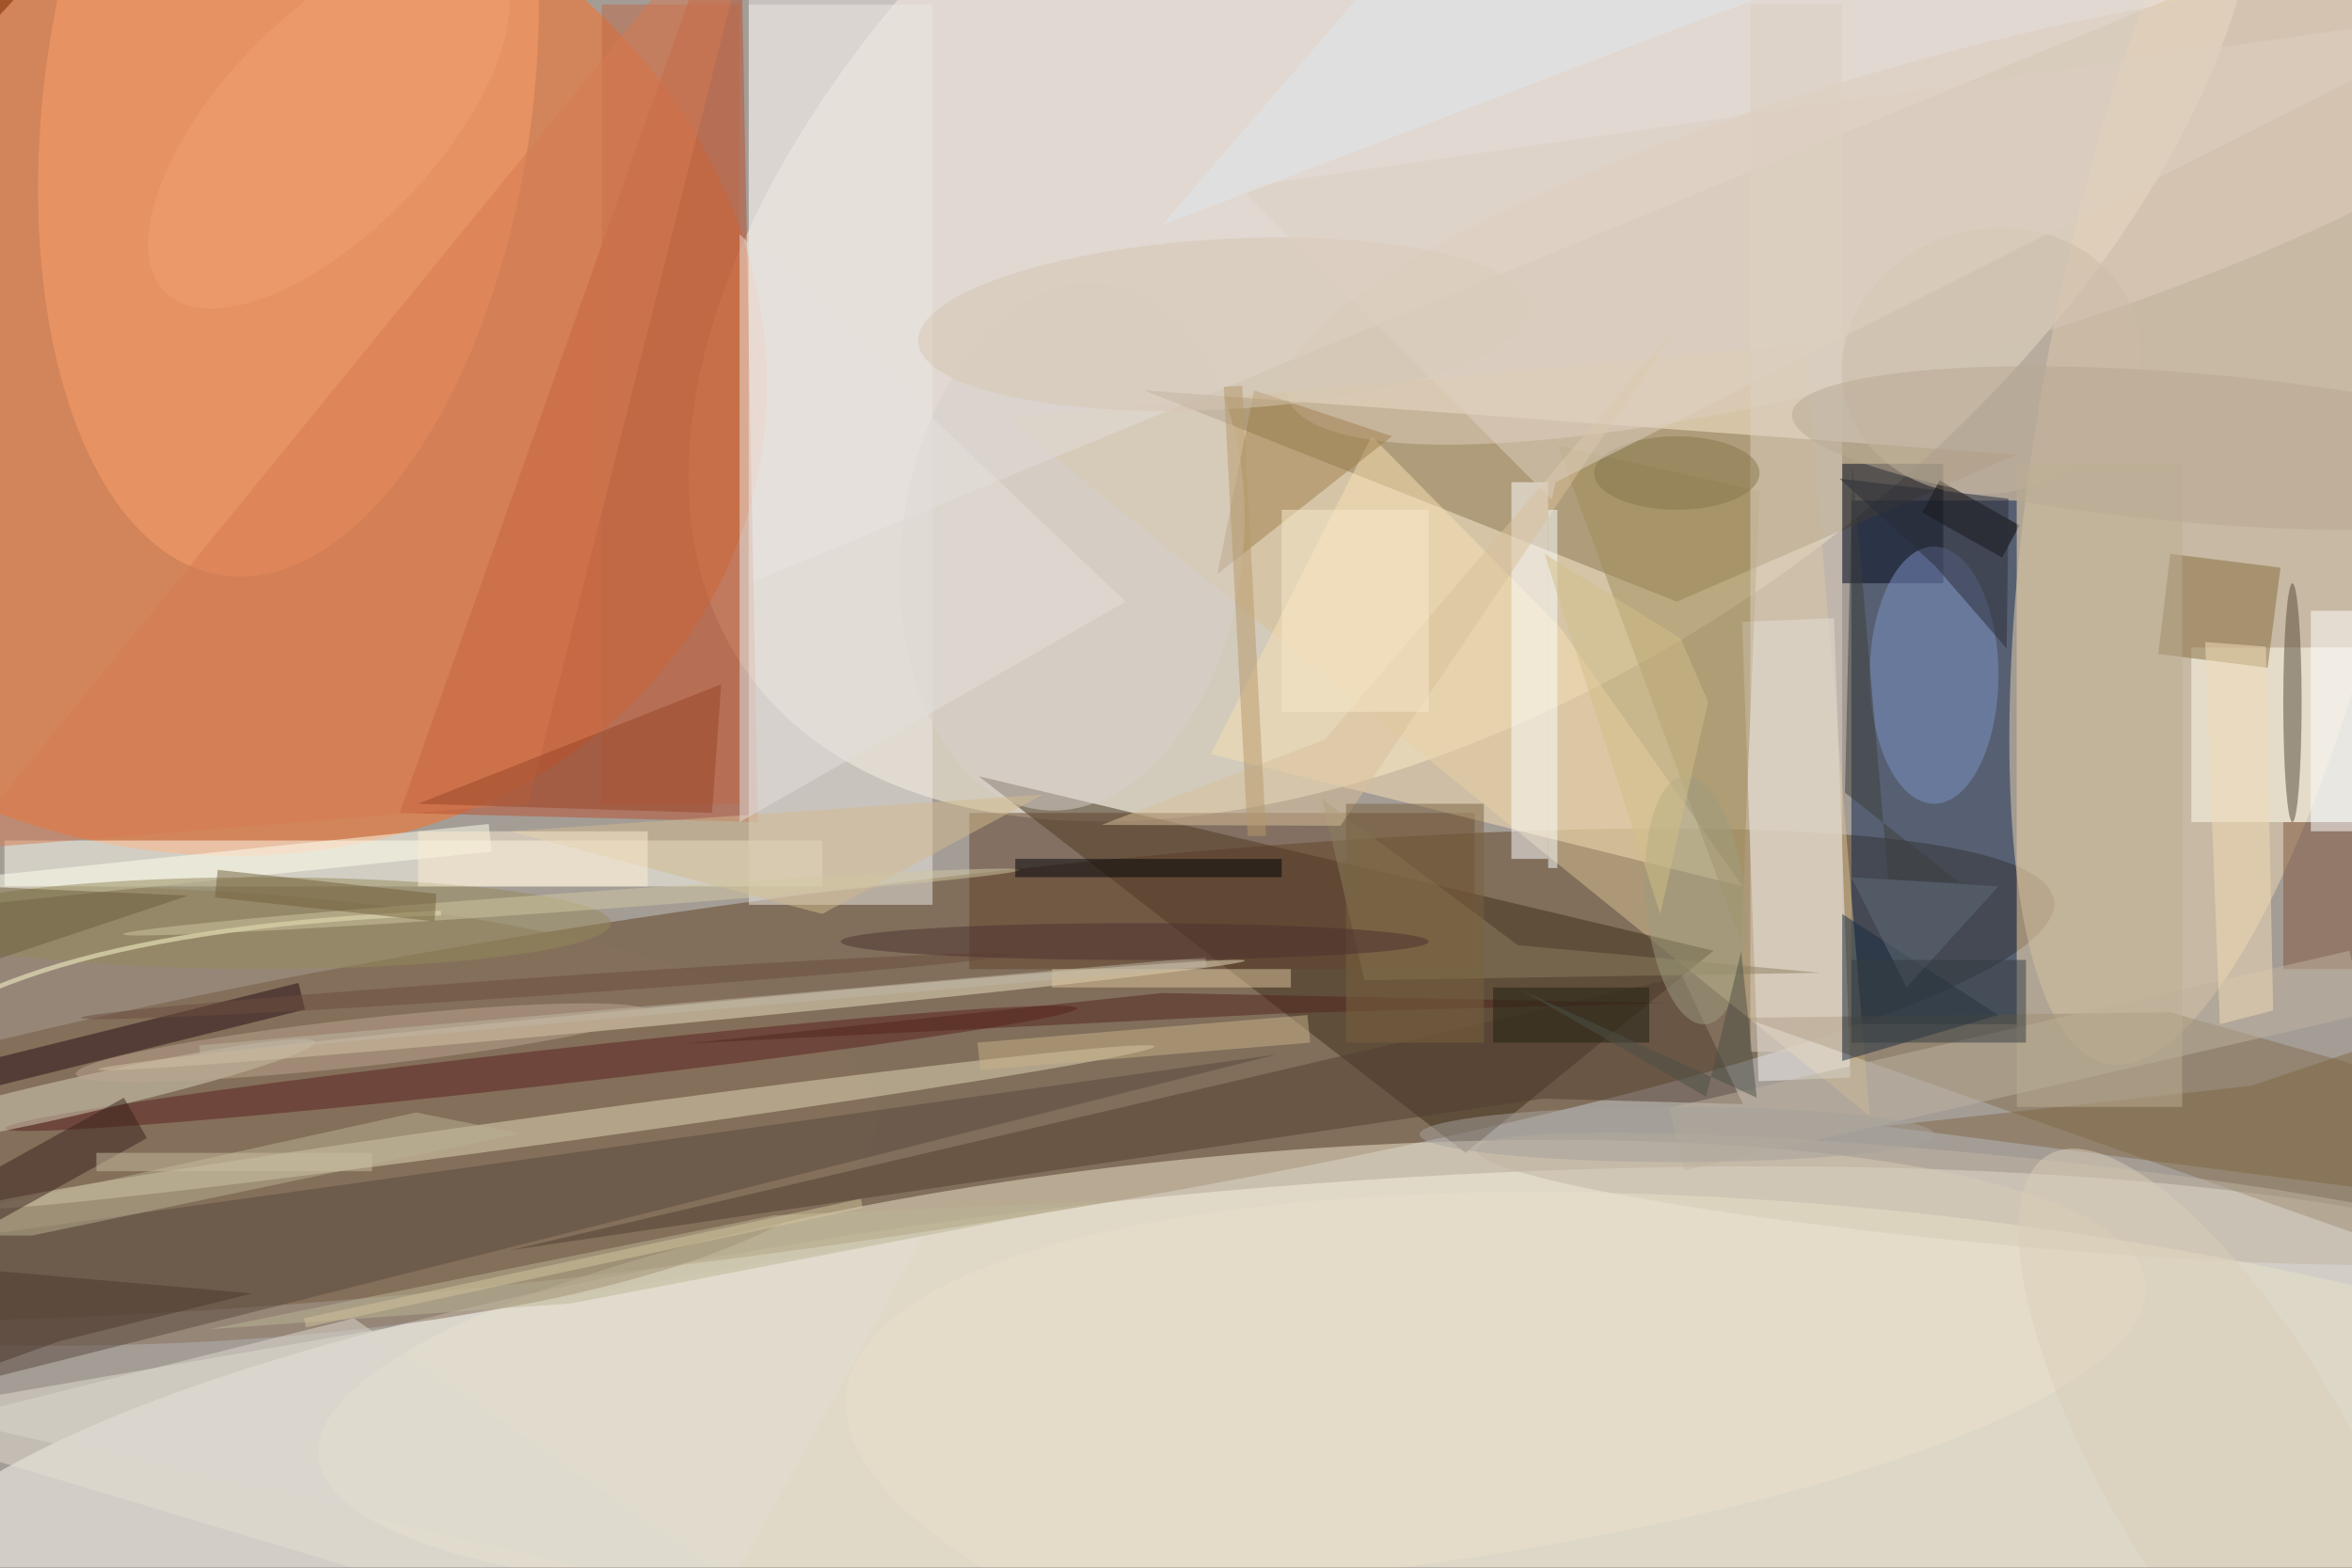 <svg xmlns="http://www.w3.org/2000/svg" viewBox="0 0 1200 800"><defs/><filter id="prefix__a"><feGaussianBlur stdDeviation="12"/></filter><rect width="100%" height="100%" fill="#493a33"/><g filter="url(#prefix__a)"><g transform="translate(2.3 2.3) scale(4.688)"><circle r="1" fill="#fffffa" fill-opacity=".5" transform="matrix(-36.169 153.271 -185.262 -43.718 153.7 103.8)"/><circle r="1" fill="#fffff9" fill-opacity=".5" transform="matrix(-2.756 -33.885 154.236 -12.546 140.5 162.6)"/><circle r="1" fill="#fffae3" fill-opacity=".5" transform="matrix(79.438 -55.019 31.771 45.872 160 17.3)"/><circle r="1" fill="#5e4120" fill-opacity=".5" transform="matrix(138.446 -18.965 2.595 18.947 84.6 116.5)"/><circle r="1" fill="#ff6e21" fill-opacity=".5" transform="matrix(61.262 18.877 -16.238 52.699 19.6 36.7)"/><path fill="#08244e" fill-opacity=".5" d="M201 54h18v57h-18z"/><circle r="1" fill="#ecd6b3" fill-opacity=".5" transform="rotate(10.5 -109.6 1340.3) scale(20.45 74.133)"/><path fill="#d8c093" fill-opacity=".5" d="M196 37l-87 8 94 76z"/><path fill="#efe6e8" fill-opacity=".5" d="M81 63L256-9 81-4z"/><path fill="#8a744f" fill-opacity=".5" d="M182 65l-58-23 95 7z"/><path fill="#b95030" fill-opacity=".5" d="M80-16L43 88l39 1z"/><path fill="#3e2e1b" fill-opacity=".5" d="M186 103l-80-19 53 41z"/><circle r="1" fill="#f1e5cb" fill-opacity=".5" transform="matrix(2.197 23.29 -99.439 9.38 133.6 148.7)"/><circle r="1" fill="#fda06b" fill-opacity=".5" transform="matrix(7.05 -52.146 26.318 3.558 30.9 10)"/><path fill="#f3f0ef" fill-opacity=".5" d="M189.1 67.2l10-.4 1.8 50-10 .4z"/><path fill="#fffff2" fill-opacity=".5" d="M0 91h89v5H0z"/><path fill="#efebe6" fill-opacity=".5" d="M81 0h20v98H81z"/><path fill="#836f4c" fill-opacity=".5" d="M271 119.7l-13.1 14.8-68.6-24.2 46.4-.6z"/><ellipse cx="5" cy="121" fill="#89715a" fill-opacity=".5" rx="90" ry="25"/><path fill="#63452e" fill-opacity=".5" d="M105 88h55v17h-55z"/><path fill="ivory" fill-opacity=".5" d="M238 70h18v19h-18z"/><circle r="1" fill="#eae0c3" fill-opacity=".5" transform="matrix(-62.385 5.92 -.094 -.996 72.6 110)"/><path fill="#00081e" fill-opacity=".5" d="M200 50h11v13h-11z"/><circle r="1" fill="#e2d9b8" fill-opacity=".5" transform="rotate(-97.8 83.8 34.5) scale(1.53 64.757)"/><path fill="#59483e" fill-opacity=".5" d="M138.4 114.3L-5.4 150.5l-.4-64.7-9.8 50z"/><path fill="#f8e0b5" fill-opacity=".5" d="M169.3 67.8L148.8 47l-17.5 34.6L189.2 96z"/><ellipse cx="210" cy="73" fill="#7c93c7" fill-opacity=".5" rx="7" ry="14"/><path fill="#e2dfd2" fill-opacity=".5" d="M100 134l-26 47-90-27z"/><path fill="#866c3e" fill-opacity=".5" d="M234.4 70.7l1.3-10.9 12 1.5-1.4 10.9z"/><circle r="1" fill="#dfcfbf" fill-opacity=".5" transform="rotate(164 103 26) scale(72.439 16.181)"/><path fill="#a07e4c" fill-opacity=".5" d="M136 42l-4 20 19-15z"/><circle r="1" fill="#5b1e1d" fill-opacity=".5" transform="matrix(-.215 -1.917 58.323 -6.542 58.4 115.8)"/><path fill="#a08d5b" fill-opacity=".5" d="M189 102l2-49-22-5z"/><circle r="1" fill="#d9d0cc" fill-opacity=".5" transform="matrix(-18.436 -2.264 3.518 -28.649 116.2 59)"/><path fill="#533f31" fill-opacity=".5" d="M189.2 119.7l-21.8-.6L55 135.6l127.6-29.8z"/><path fill="#bf6846" fill-opacity=".5" d="M65 0h15v87H65z"/><circle r="1" fill="#d9d5bd" fill-opacity=".5" transform="rotate(-102.8 51.1 56.6) scale(2.021 27.234)"/><path fill="#ddd0c3" fill-opacity=".5" d="M190 0h10v114h-10z"/><path fill="#fefeff" fill-opacity=".5" d="M164 52h4v41h-4z"/><path fill="#1a2a3e" fill-opacity=".5" d="M200 99v16l17-5z"/><circle r="1" fill="#c1b4a3" fill-opacity=".5" transform="matrix(-.465 4.818 -55.503 -5.354 215.7 130)"/><path fill="#260d15" fill-opacity=".5" d="M-8 119.5l-.7-2.9L32 106.5l.7 2.9z"/><circle r="1" fill="#cdbca9" fill-opacity=".5" transform="rotate(73.9 82.3 163.1) scale(14.355 16.38)"/><path fill="#d2ba8f" fill-opacity=".5" d="M55 90l34 9 24-13z"/><circle r="1" fill="#e9e0cb" fill-opacity=".5" transform="matrix(-3.947 33.025 -117.979 -14.1 209.6 165.2)"/><path fill="#81573d" fill-opacity=".5" d="M248 89h8v16h-8z"/><path fill="#070000" fill-opacity=".5" d="M208.7 55.3l1.9-3.5 8.7 4.9-1.9 3.5z"/><path fill="#bbb495" fill-opacity=".5" d="M22.3 144.2l61.4-12.4 36.4-1.6-58.5 11.2z"/><path fill="#d67a52" fill-opacity=".5" d="M-5 92L83-16 57 87z"/><path fill="#806945" fill-opacity=".5" d="M244.5 117.7l19.6-6.6 6.9 19.6-66.5-8.6z"/><path fill="#8c7e5f" fill-opacity=".5" d="M143.4 86.5l21.3 15.9 32.9 3-49.6.8z"/><path fill="#e5e0dd" fill-opacity=".5" d="M122 65L80 89V25z"/><path fill="#fff" fill-opacity=".5" d="M251 66h5v24h-5z"/><ellipse cx="249" cy="76" fill="#544939" fill-opacity=".5" rx="1" ry="13"/><path fill="#ffe" fill-opacity=".5" d="M52.7 89.2l.3 3-63.7 6.6-.3-3z"/><path fill="#984427" fill-opacity=".5" d="M77 88l-32-1 33-13z"/><path fill="#c8b289" fill-opacity=".5" d="M106.2 116l-.3-3 35.9-3 .3 3z"/><ellipse cx="28" cy="100" fill="#958a5a" fill-opacity=".5" rx="38" ry="5"/><path fill="#beb29e" fill-opacity=".5" d="M255.2 103l1.6 6.9-74 17-1.6-6.8z"/><circle r="1" fill="#d6c7b2" fill-opacity=".5" transform="matrix(33.265 -1.918 .533 9.25 132.7 34.8)"/><circle r="1" fill="#bea790" fill-opacity=".5" transform="matrix(-31.037 3.407 -.283 -2.58 38.8 113)"/><path fill="#bab195" fill-opacity=".5" d="M56.1 122.9l-11.3-2.3L-16 134H3z"/><path fill="#39221d" fill-opacity=".5" d="M13 119l2.5 4.4L-9 137l-2.5-4.4z"/><circle r="1" fill="#b8a993" fill-opacity=".5" transform="matrix(-43.964 -3.757 .692 -8.102 238.5 48.3)"/><path fill="#53251d" fill-opacity=".5" d="M139.6 109.8l-65.3 3.3 51.7-5.5 54.5 1.1z"/><path fill="none" stroke="#ffffd0" stroke-opacity=".5" stroke-width=".5" d="M47.5 98.9q-51.2 2-63.5 18.8"/><path fill="#d9c19b" fill-opacity=".5" d="M119.4 89.3l26 .1 36.8-54.6L143.7 80z"/><circle r="1" fill="#d0c9a2" fill-opacity=".5" transform="matrix(.071 .997 -48.803 3.498 61.7 97.7)"/><path fill="#000209" fill-opacity=".5" d="M110 93h29v2h-29z"/><path fill="#f8e8cb" fill-opacity=".5" d="M139 55h16v22h-16z"/><path fill="#4c382e" fill-opacity=".5" d="M-6.2 137.4l2.7 11.5 9.5-3.4 21-5.2z"/><path fill="#ddc59d" fill-opacity=".5" d="M114 105h26v2h-26z"/><path fill="#bdae94" fill-opacity=".5" d="M219 50h18v70h-18z"/><path fill="#bfb7a4" fill-opacity=".5" d="M21.3 114.3l-.1-1 109.5-9.6.1 1z"/><path fill="#6a5e3d" fill-opacity=".5" d="M20 97l-23-1-13 13z"/><path fill="#f2dcb9" fill-opacity=".5" d="M239.5 69.4l6.6.5.8 39.6-5.8 1.5z"/><circle r="1" fill="#9f9c7f" fill-opacity=".5" transform="matrix(1.145 13.505 -5.37 .455 184 97.5)"/><path fill="#2b2d37" fill-opacity=".5" d="M218.1 53.8l-.2 16.3-7.8-9-10.4-9.5z"/><circle r="1" fill="#6b4c3e" fill-opacity=".5" transform="rotate(86.1 -27.7 85) scale(1 50.794)"/><path fill="#3e3f3a" fill-opacity=".5" d="M201.1 50l3.9 45.2 7.8.4-12.5-9.8z"/><path fill="#202012" fill-opacity=".5" d="M162 107h17v6h-17z"/><circle r="1" fill="#f1a372" fill-opacity=".5" transform="matrix(-17.753 18.366 -8.424 -8.142 35.3 13)"/><path fill="#4d5146" fill-opacity=".5" d="M185.2 118.9l3.8-15.8 1.7 15.9-25.6-11.7z"/><ellipse cx="182" cy="51" fill="#86764a" fill-opacity=".5" rx="9" ry="4"/><path fill="#b6996b" fill-opacity=".5" d="M132.7 41.6l2-.1 2.6 49h-2z"/><path fill="#ded1c3" fill-opacity=".5" d="M168.4 53.9l.4-1.9L271 .4 134.4 19.9z"/><path fill="#626d76" fill-opacity=".5" d="M217 96l-10 11-6-12z"/><path fill="#dcd8ce" fill-opacity=".5" d="M84 175l-46-32-44 11z"/><path fill="#fdedd2" fill-opacity=".5" d="M45 90h25v6H45z"/><path fill="#343c40" fill-opacity=".5" d="M201 104h19v9h-19z"/><path fill="#fbffff" fill-opacity=".5" d="M168 55h1v39h-1z"/><path fill="#7a6340" fill-opacity=".5" d="M146 87h15v26h-15z"/><path fill="#d2be89" fill-opacity=".5" d="M180.2 99l-12.6-39.2 14.8 9.2 3 6.9z"/><ellipse cx="182" cy="123" fill="#a7a29c" fill-opacity=".5" rx="28" ry="3"/><path fill="#73613a" fill-opacity=".5" d="M47 96.8l-.2 3-23.9-2.6.3-3z"/><path fill="#d3c49d" fill-opacity=".5" d="M32.8 144l-.2-1 60.6-13 .2 1z"/><path fill="#e3e9ee" fill-opacity=".5" d="M184.7 1.6L233.3-16h-72.9L126 24z"/><ellipse cx="123" cy="102" fill="#4c312f" fill-opacity=".5" rx="32" ry="2"/><circle r="1" fill="#dbceb8" fill-opacity=".5" transform="rotate(-120.3 166.3 9.8) scale(38.329 13.435)"/><path fill="#c9bda0" fill-opacity=".5" d="M10 125h30v2H10z"/></g></g></svg>
